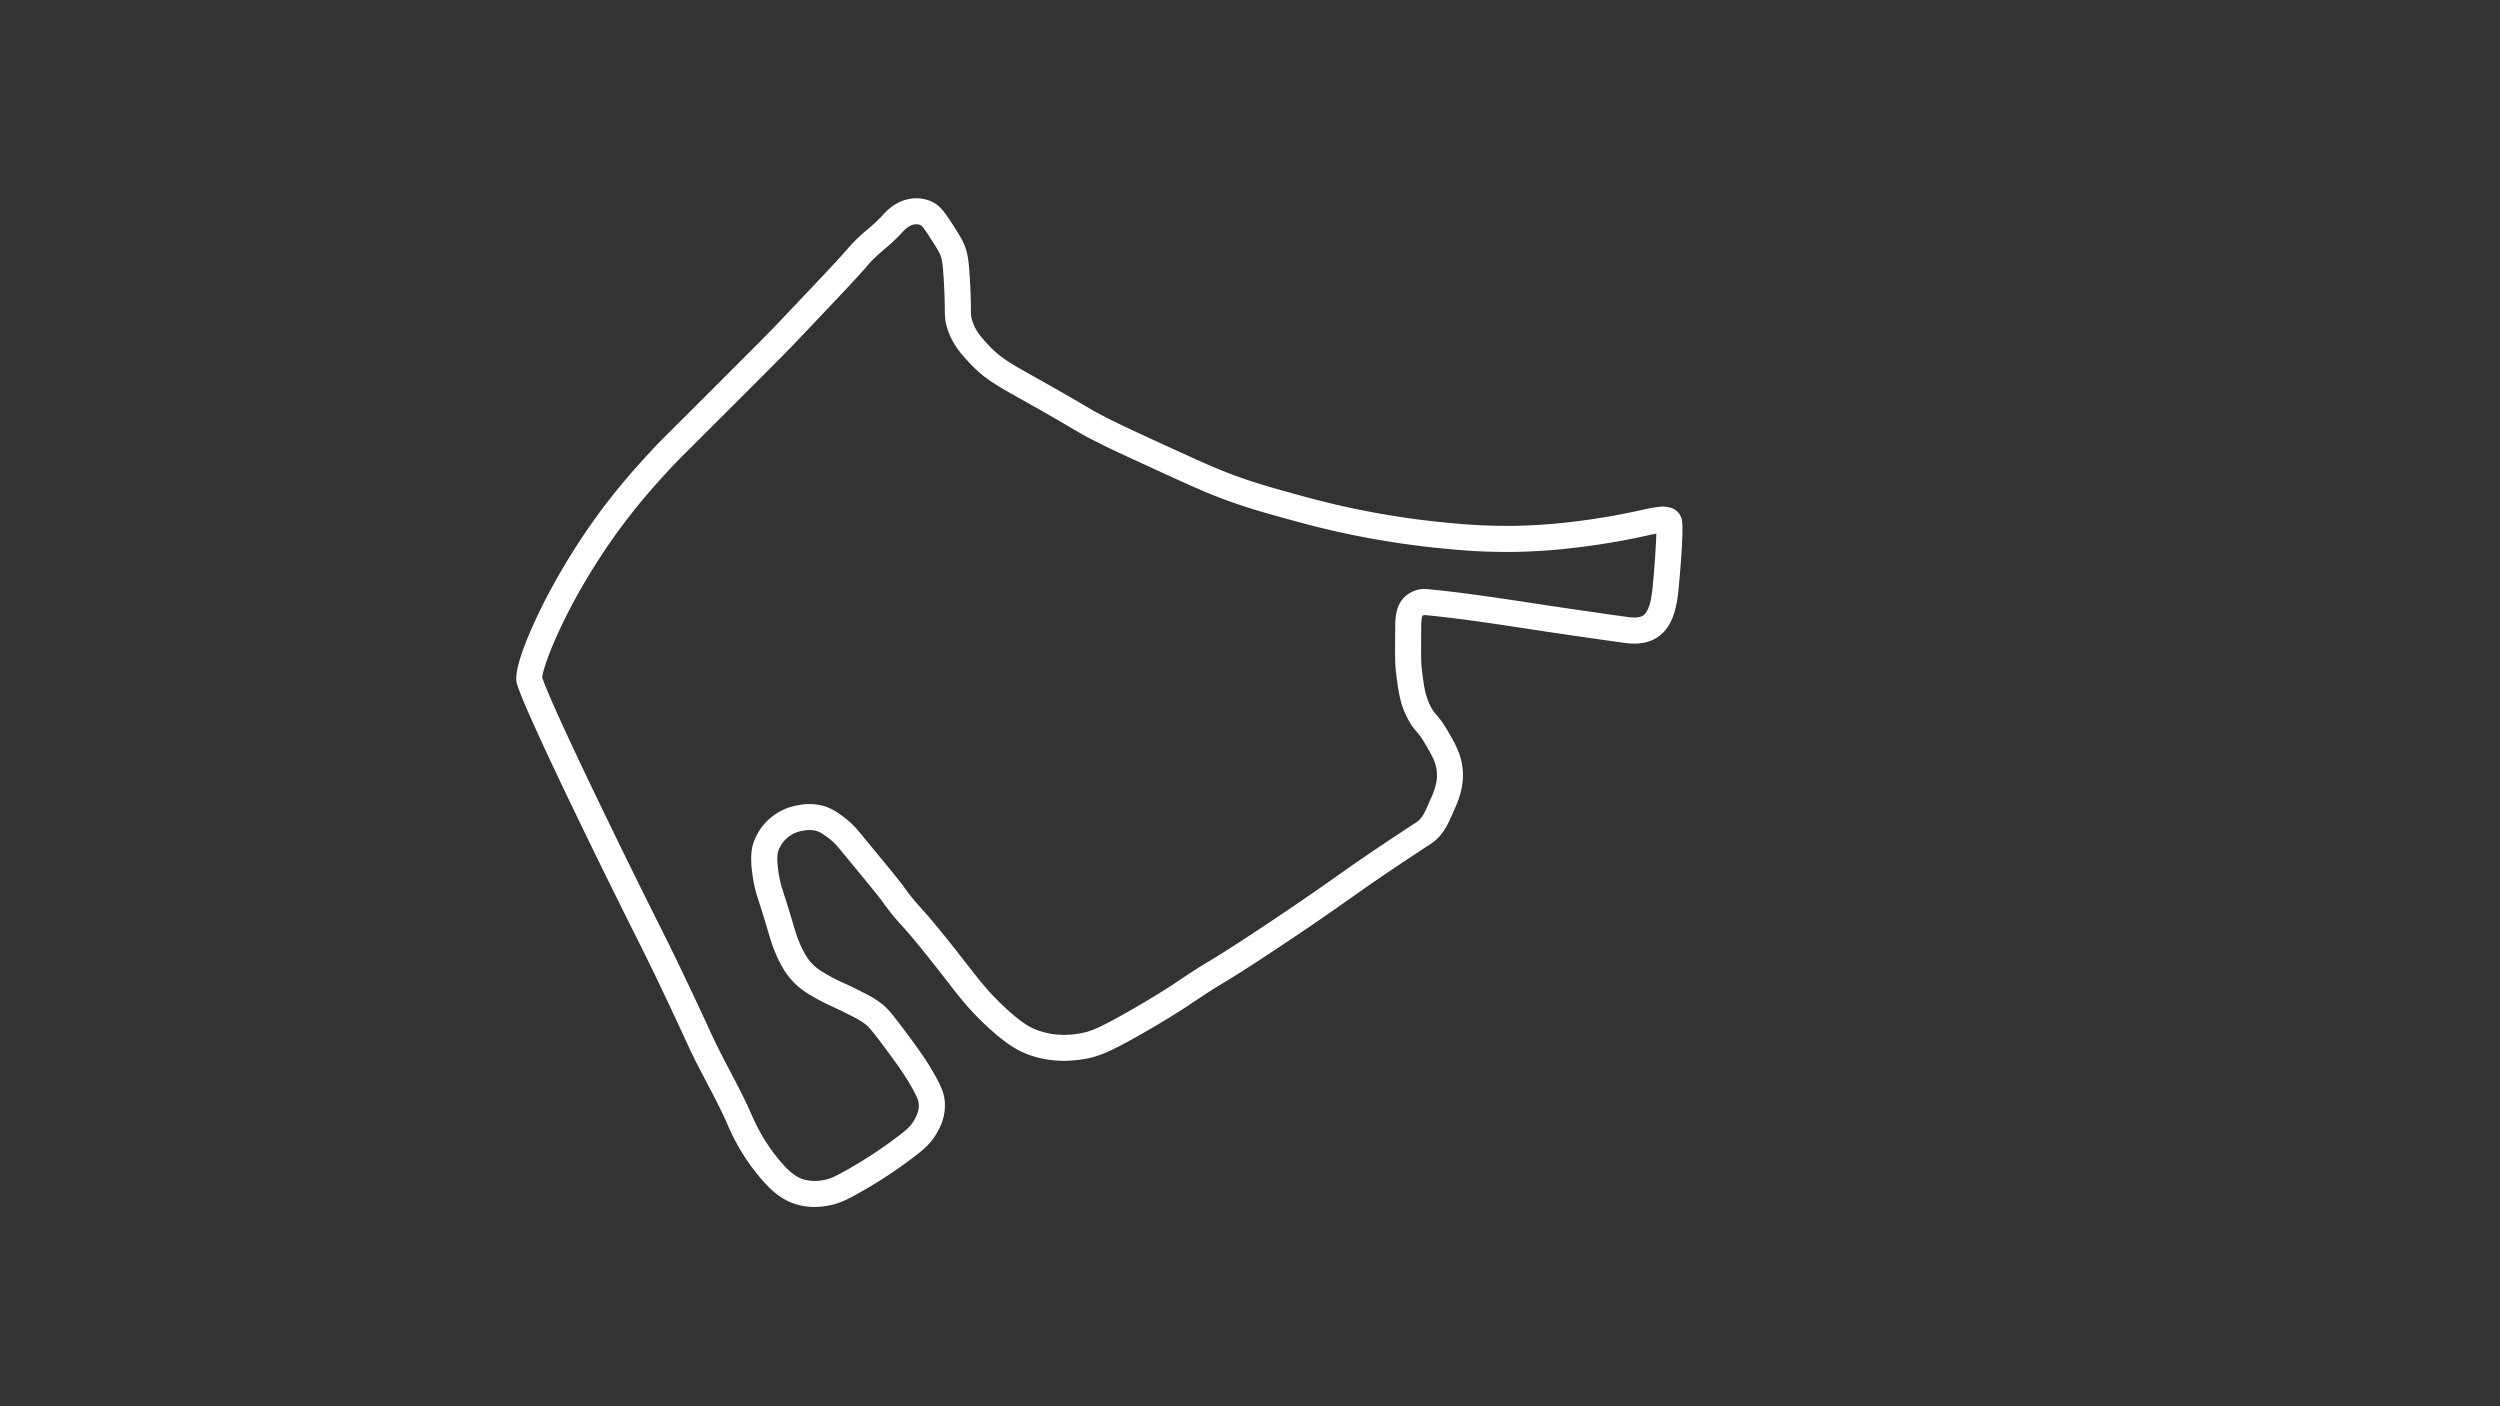 <svg id="National_B_-_Config" data-name="National B - Config" xmlns="http://www.w3.org/2000/svg" viewBox="0 0 1920 1080"><rect x="0" y="0" width="1920" height="1080" fill="#333333" stroke="none"/><defs><style>.cls-1{fill:#fff;}</style></defs><path class="cls-1" d="M1291.56,398.68c-.83-3.16-4.13-10.42-16.6-9.51a101.9,101.9,0,0,0-13.55,2.38c-1.19.26-2.39.53-3.56.77a521.43,521.43,0,0,1-53,8.74,423.18,423.18,0,0,1-45.64,2.83,445.31,445.31,0,0,1-47.25-2.4c-18.66-1.71-37.79-4.36-56.87-7.88-27.92-5.14-49-11-61.6-14.47-17.33-4.8-29.86-8.27-47-14.62-13.42-5-26.74-11.1-53.34-23.29-20.29-9.3-30.47-14-40.74-19.15-9.57-4.84-12.69-6.67-20.21-11.09-6.61-3.87-16.58-9.73-37-21.16L793,288.59c-17-9.53-24.78-13.88-33.58-23.3-5.47-5.86-10.63-11.39-13-19.88-.68-2.41-.71-3.34-.77-8.48,0-4-.11-10.1-.65-20.24-.91-16.78-1.87-21.86-3.7-26.88-2.08-5.73-5.29-10.66-11.69-20.49-4.46-6.85-8.13-11.93-14.86-14.83A28,28,0,0,0,699,152.68c-11.25,1.78-18.13,9.32-21.43,12.95l-.17.19a129.25,129.25,0,0,1-11.08,10.31,126,126,0,0,0-14.75,14.22c-6.66,7.94-23.74,25.9-57.81,61.76-4,4.23-17.54,17.76-44.49,44.71-14.88,14.88-24.44,24.41-30.9,30.83-11.49,11.45-13.25,13.2-17.59,17.89-12.36,13.37-33.06,35.75-55,69.07-15,22.76-28.43,47.21-37.84,68.84-13.95,32.06-11.58,39.68-10.8,42.19,7,22.54,60.73,132.7,92.94,196.85,8.5,16.92,22.95,46.73,38,79.67,4.58,10,9.71,19.77,14.68,29.23,5.75,10.92,11.68,22.22,16.59,33.63a158.5,158.5,0,0,0,26,41.24c7,7.93,15.11,15.73,27.61,19.07a48.64,48.64,0,0,0,12.57,1.61,58.22,58.22,0,0,0,10-.91c8.25-1.39,14.3-4.25,24.76-10.15a361.44,361.44,0,0,0,39.39-25.69c8.63-6.43,14.65-11.25,19.48-19.45,2-3.36,6.61-11.24,6.55-22,0-8-2.66-14-7.78-23.17-5.74-10.2-10.81-17.46-20-29.89-13.49-18.19-16.53-21.56-21.47-25.33-5.33-4.06-10.52-6.64-19.94-11.33-3.22-1.6-5.92-2.85-8.54-4.06a132.06,132.06,0,0,1-15.36-8,41.87,41.87,0,0,1-8.33-6.22,39.18,39.18,0,0,1-6.78-9.37c-4.3-7.91-6.26-14.58-8.54-22.3l-.32-1.09c-3.07-10.39-5.1-16.67-6.58-21.26-2.14-6.62-2.86-8.85-3.81-14.56-2.33-13.86-.89-17.71-.34-19.16a23.59,23.59,0,0,1,18.88-15,21.59,21.59,0,0,1,10,.11c2.87.81,4.78,2.12,7.91,4.35A49.74,49.74,0,0,1,644,651c19.94,24.17,30.93,37.49,33.43,41a173.69,173.69,0,0,0,14.5,18.1c4.45,4.95,10.54,11.74,24.77,29.76,3.64,4.6,6.79,8.65,9.63,12.3C737.35,766.4,744,775,756.45,786.76c16.88,16,26.42,20.75,34.22,23.5,13.29,4.7,27.74,5.68,43,2.91,10.46-1.9,19.27-5.7,39.28-16.95,24.54-13.8,39.72-24,40.35-24.43,14.86-10,19.8-13,26-16.76,7-4.24,15.74-9.52,41.89-26.86,28.16-18.68,42-28.44,55.39-37.89,12.5-8.82,24.31-17.15,46.93-32.1l3.22-2.13c6.18-4.09,8-5.32,11.42-7.47a34.54,34.54,0,0,0,8.1-7.11c4.4-5.31,6.61-10.4,8.75-15.32.43-1,.87-2,1.34-3,3.18-7.06,8-17.73,7.08-31.24-.83-12.28-6-21.09-12-31.29a71.26,71.26,0,0,0-8.36-11.77,27.16,27.16,0,0,1-4.28-6.23c-4.33-8.29-5.2-15.44-6.93-29.69-.55-4.47-.49-13.4-.38-29.61,0-2.85.07-9.54,1.13-10.43a2.81,2.81,0,0,1,1.41-.56c26.8,2.57,55.07,6.89,80,10.7,8.06,1.24,15.68,2.4,22.57,3.4l8.51,1.24c6.63,1,14.84,2.17,23.63,3.42,6.14.88,12.56,1.78,18.91,2.65,11.48,1.6,20.37-.27,27.2-5.71,8.36-6.66,12.79-17.88,14.37-36.37h0C1289.62,447.3,1293.58,406.35,1291.56,398.68Zm-22.26,50.88,0,.37c-1,12.05-3.35,19.6-6.91,22.43-.85.68-3.43,2.74-12,1.54h0c-6.31-.87-12.69-1.76-18.8-2.63-8.76-1.25-17-2.45-23.56-3.42l-8.54-1.25c-6.81-1-14.39-2.14-22.41-3.37-24-3.67-53.89-8.23-81.29-10.85a22.52,22.52,0,0,0-16.08,5.21c-8.08,6.83-8.15,17.22-8.21,25.56-.12,18.14-.18,26.42.52,32.17,1.83,15.07,3,25,9.07,36.54a46.15,46.15,0,0,0,6.82,10,53.16,53.16,0,0,1,6.31,8.91c5.48,9.31,8.79,14.94,9.31,22.49.57,8.51-2.58,15.49-5.36,21.65-.51,1.13-1,2.23-1.45,3.3-1.87,4.3-3.22,7.41-5.81,10.53a14.51,14.51,0,0,1-3.44,3c-3.52,2.24-5.59,3.61-11.71,7.66l-3.21,2.12c-22.88,15.12-34.81,23.54-47.44,32.45-13.27,9.36-27,19-54.91,37.56-25.8,17.11-34.33,22.27-41.18,26.41-6.23,3.76-11.61,7-26.88,17.3-.15.1-15.21,10.21-39,23.57-19.57,11-26,13.43-33.06,14.71-4.37.8-17.69,3.22-32.71-2.09-5.71-2-13-5.73-27.12-19.16-11.32-10.73-17.29-18.41-28.15-32.35-2.86-3.69-6-7.77-9.71-12.42-14.62-18.51-21-25.57-25.59-30.73a154,154,0,0,1-13.14-16.41c-2.89-4-12.72-15.93-34.24-42a70.08,70.08,0,0,0-13.07-12.11c-3.44-2.46-7.73-5.53-14.09-7.32a40.77,40.77,0,0,0-19-.56A43.51,43.51,0,0,0,579.14,646c-2,5.37-3.5,12.66-.67,29.51,1.2,7.16,2.24,10.36,4.51,17.39,1.45,4.49,3.43,10.64,6.43,20.79l.32,1.07c2.38,8.08,4.84,16.43,10.15,26.2a58.6,58.6,0,0,0,10.22,14,61.37,61.37,0,0,0,12,9.11,150.45,150.45,0,0,0,17.43,9.12c2.48,1.15,5.05,2.34,8,3.81,8.87,4.42,12.92,6.43,16.73,9.34,2.59,2,4.54,3.81,17.53,21.33,8.69,11.73,13.45,18.52,18.65,27.78,4.44,7.91,5.2,10.55,5.22,13.49,0,5.22-2.46,9.44-3.79,11.7-2.52,4.29-5.3,6.94-14.18,13.55a340.45,340.45,0,0,1-37.28,24.32c-9.58,5.41-13.34,7-18.25,7.85a33,33,0,0,1-14.09-.3c-6-1.61-11-5.23-17.73-12.93a140,140,0,0,1-22.66-36c-5.19-12.06-11.31-23.7-17.23-35-4.85-9.21-9.86-18.74-14.2-28.24-15.18-33.18-29.75-63.25-38.32-80.33C475,648,423.69,542.29,416.46,520.45c.37-7.85,14.35-46.79,46-94.84,21.05-31.95,41.05-53.57,53-66.49,4.06-4.38,5.79-6.1,17-17.29,6.47-6.44,16-16,30.94-30.87,27.06-27.07,40.65-40.66,44.89-45.13,34.3-36.09,51.52-54.21,58.58-62.62,3.53-4.21,7.89-8,12.49-11.93a145.38,145.38,0,0,0,12.8-12l.17-.2c2.17-2.38,5.45-6,9.78-6.67a8.64,8.64,0,0,1,4.69.42c.93.4,2,1.23,6,7.38,5.56,8.55,8.35,12.84,9.65,16.41.76,2.1,1.63,4.48,2.52,21.12.53,9.72.59,15.54.63,19.39.07,5.57.1,8.64,1.51,13.67,3.7,13.18,11.44,21.46,17.65,28.12,10.92,11.69,20.69,17.16,38.42,27.1l2.22,1.24c20.21,11.33,30.09,17.12,36.62,21,7.68,4.51,11.19,6.56,21.32,11.68,10.61,5.37,20.91,10.09,41.47,19.51,27,12.38,40.55,18.59,54.67,23.83,17.9,6.66,31.44,10.41,48.59,15.16,12.91,3.57,34.52,9.56,63.3,14.86,19.67,3.62,39.42,6.36,58.68,8.12a463.77,463.77,0,0,0,49.2,2.49,442.26,442.26,0,0,0,47.69-2.95,548,548,0,0,0,55-9l3.75-.82c1.89-.41,4.24-.93,6.39-1.33C1271.72,421,1270.22,442,1269.3,449.56Z"></path></svg>